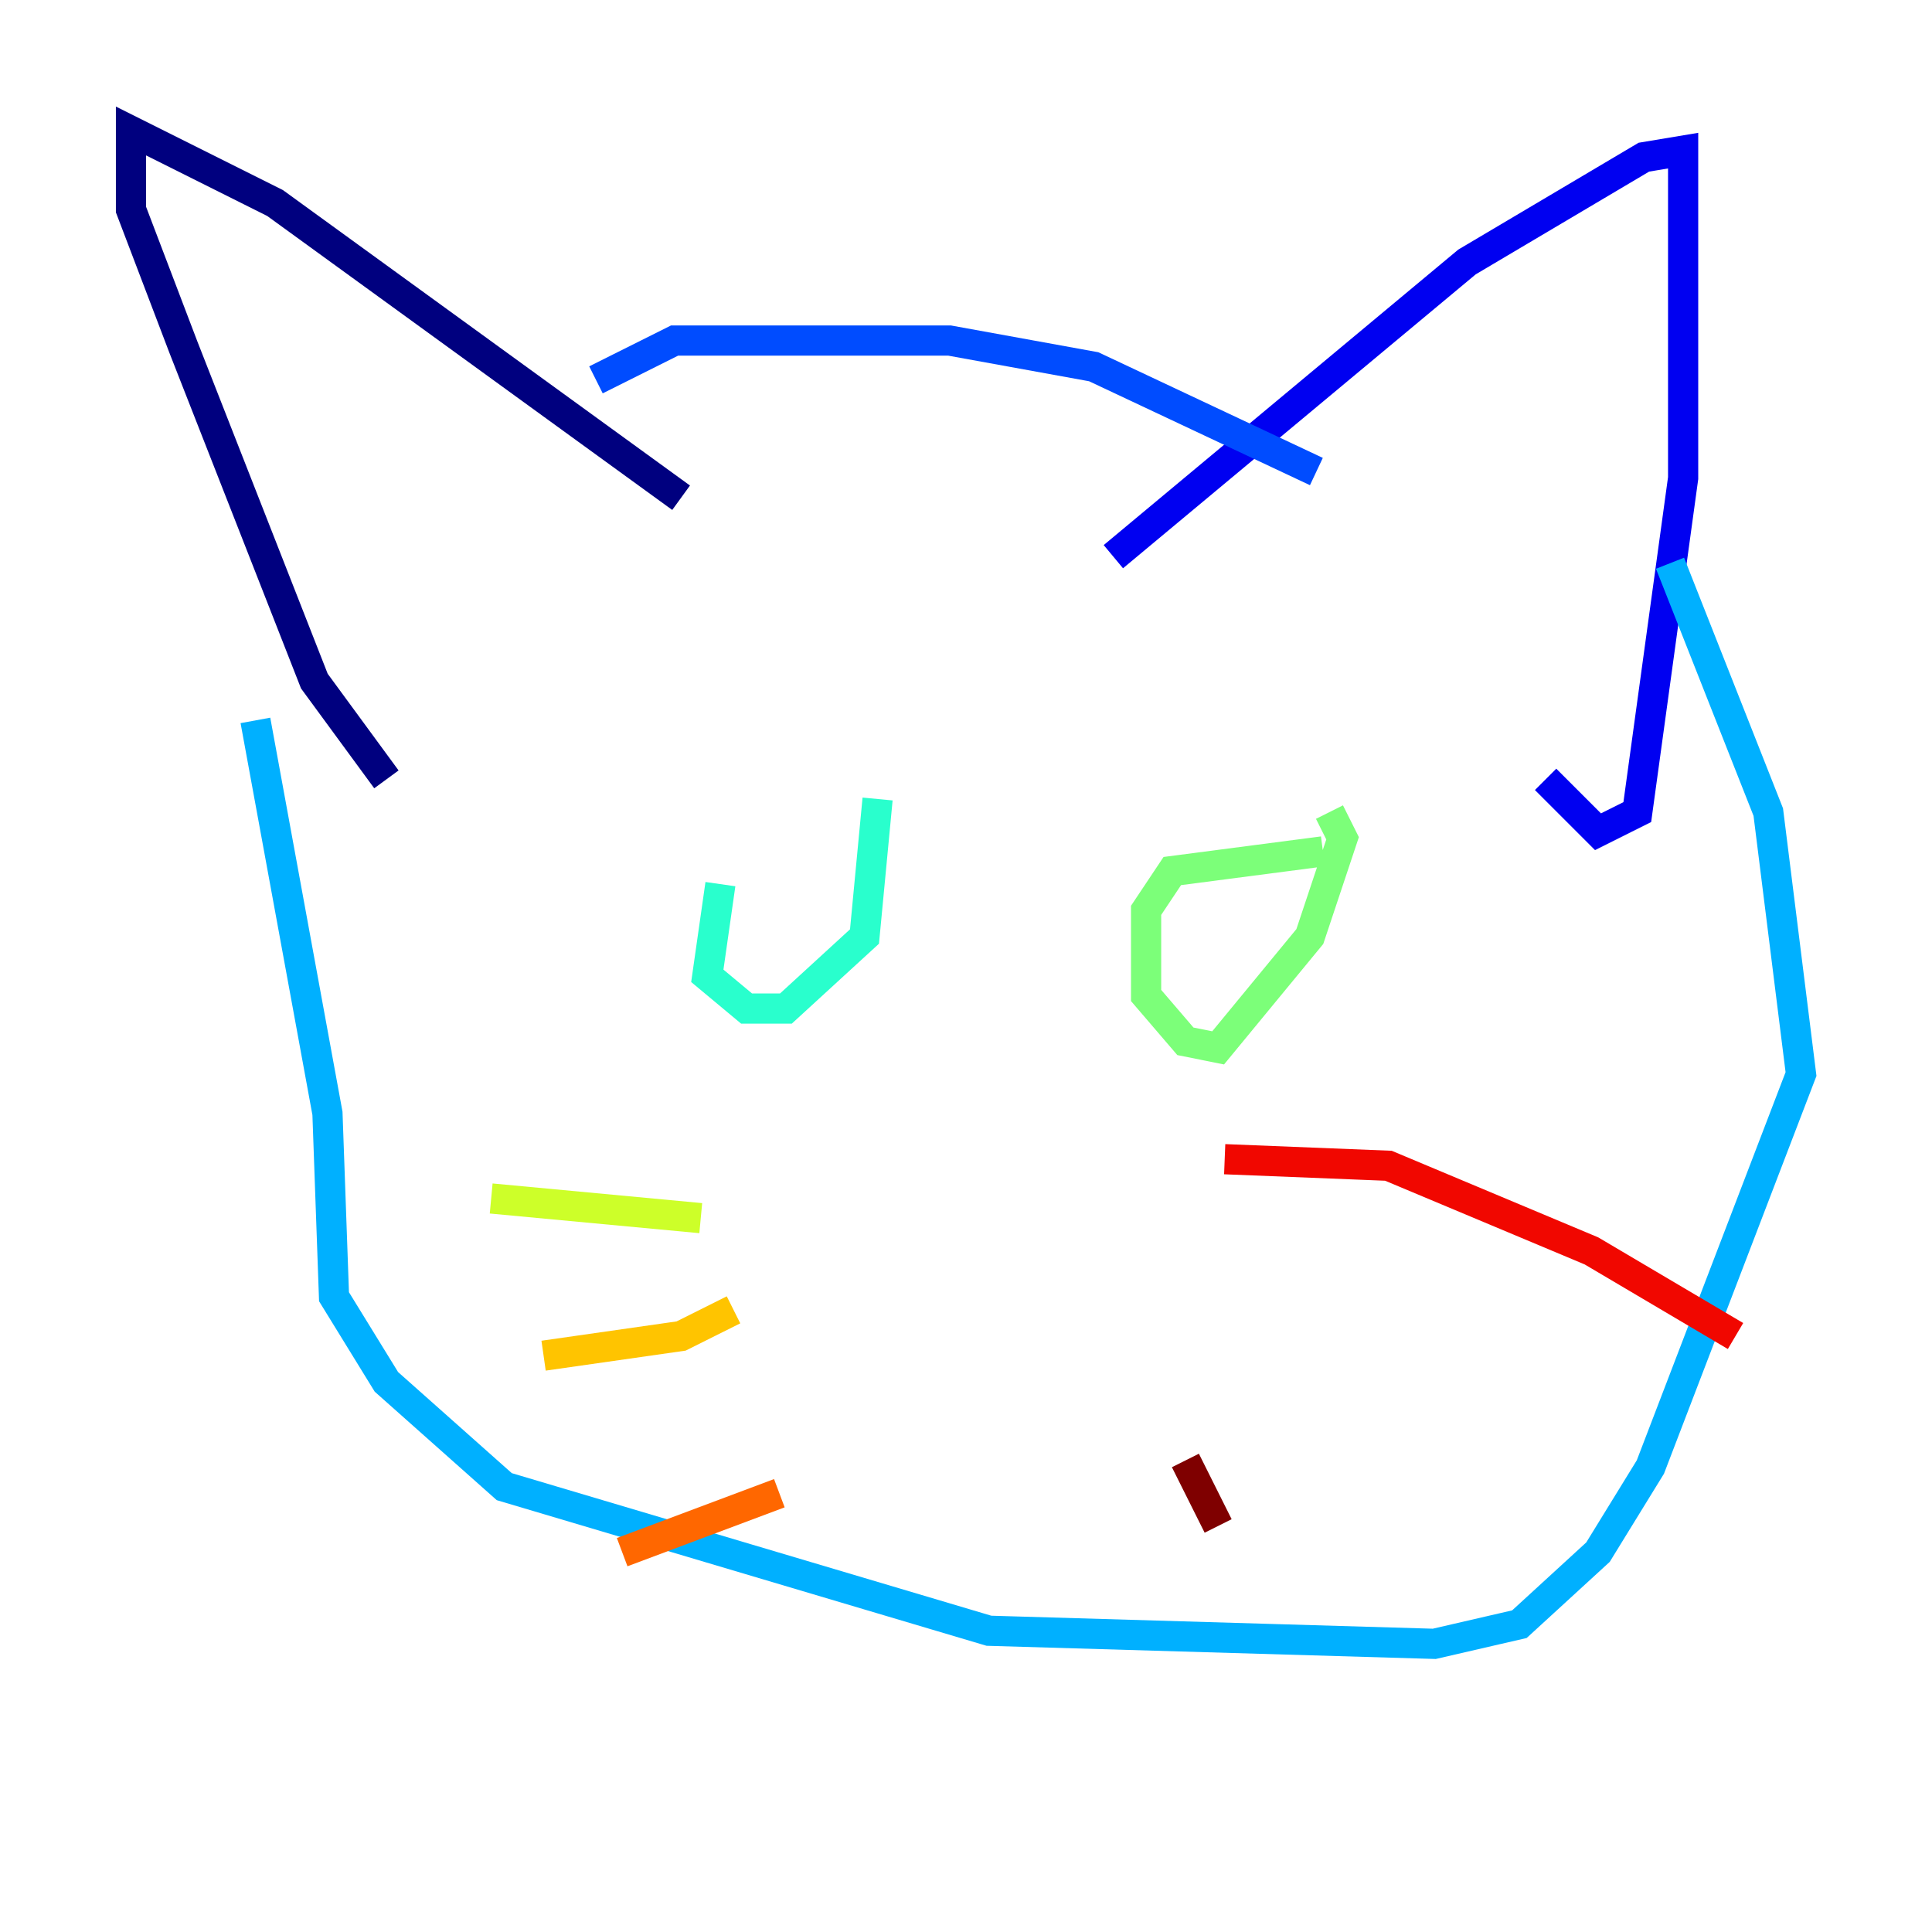 <?xml version="1.0" encoding="utf-8" ?>
<svg baseProfile="tiny" height="128" version="1.2" viewBox="0,0,128,128" width="128" xmlns="http://www.w3.org/2000/svg" xmlns:ev="http://www.w3.org/2001/xml-events" xmlns:xlink="http://www.w3.org/1999/xlink"><defs /><polyline fill="none" points="25.6,51.634 20.827,45.125 12.149,22.997 8.678,13.885 8.678,8.678 18.224,13.451 45.125,32.976" stroke="#00007f" stroke-width="2" /><polyline fill="none" points="73.763,36.881 97.193,17.356 108.909,10.414 111.512,9.98 111.512,31.675 108.475,53.803 105.871,55.105 102.4,51.634" stroke="#0000f1" stroke-width="2" /><polyline fill="none" points="39.485,25.166 44.691,22.563 62.915,22.563 72.461,24.298 87.214,31.241" stroke="#004cff" stroke-width="2" /><polyline fill="none" points="16.922,47.729 21.695,73.763 22.129,85.912 25.6,91.552 33.41,98.495 65.519,108.041 95.024,108.909 100.664,107.607 105.871,102.834 109.342,97.193 119.322,71.159 117.153,53.803 110.644,37.315" stroke="#00b0ff" stroke-width="2" /><polyline fill="none" points="47.729,58.576 46.861,64.651 49.464,66.82 52.068,66.82 57.275,62.047 58.142,52.936" stroke="#29ffcd" stroke-width="2" /><polyline fill="none" points="87.647,56.407 77.668,57.709 75.932,60.312 75.932,65.953 78.536,68.99 80.705,69.424 86.78,62.047 88.949,55.539 88.081,53.803" stroke="#7cff79" stroke-width="2" /><polyline fill="none" points="46.427,80.705 32.542,79.403" stroke="#cdff29" stroke-width="2" /><polyline fill="none" points="48.597,86.78 45.125,88.515 36.014,89.817" stroke="#ffc400" stroke-width="2" /><polyline fill="none" points="51.634,98.929 41.22,102.834" stroke="#ff6700" stroke-width="2" /><polyline fill="none" points="81.139,76.8 91.986,77.234 105.437,82.875 114.983,88.515" stroke="#f10700" stroke-width="2" /><polyline fill="none" points="78.536,96.759 80.705,101.098" stroke="#7f0000" stroke-width="2" /></svg>